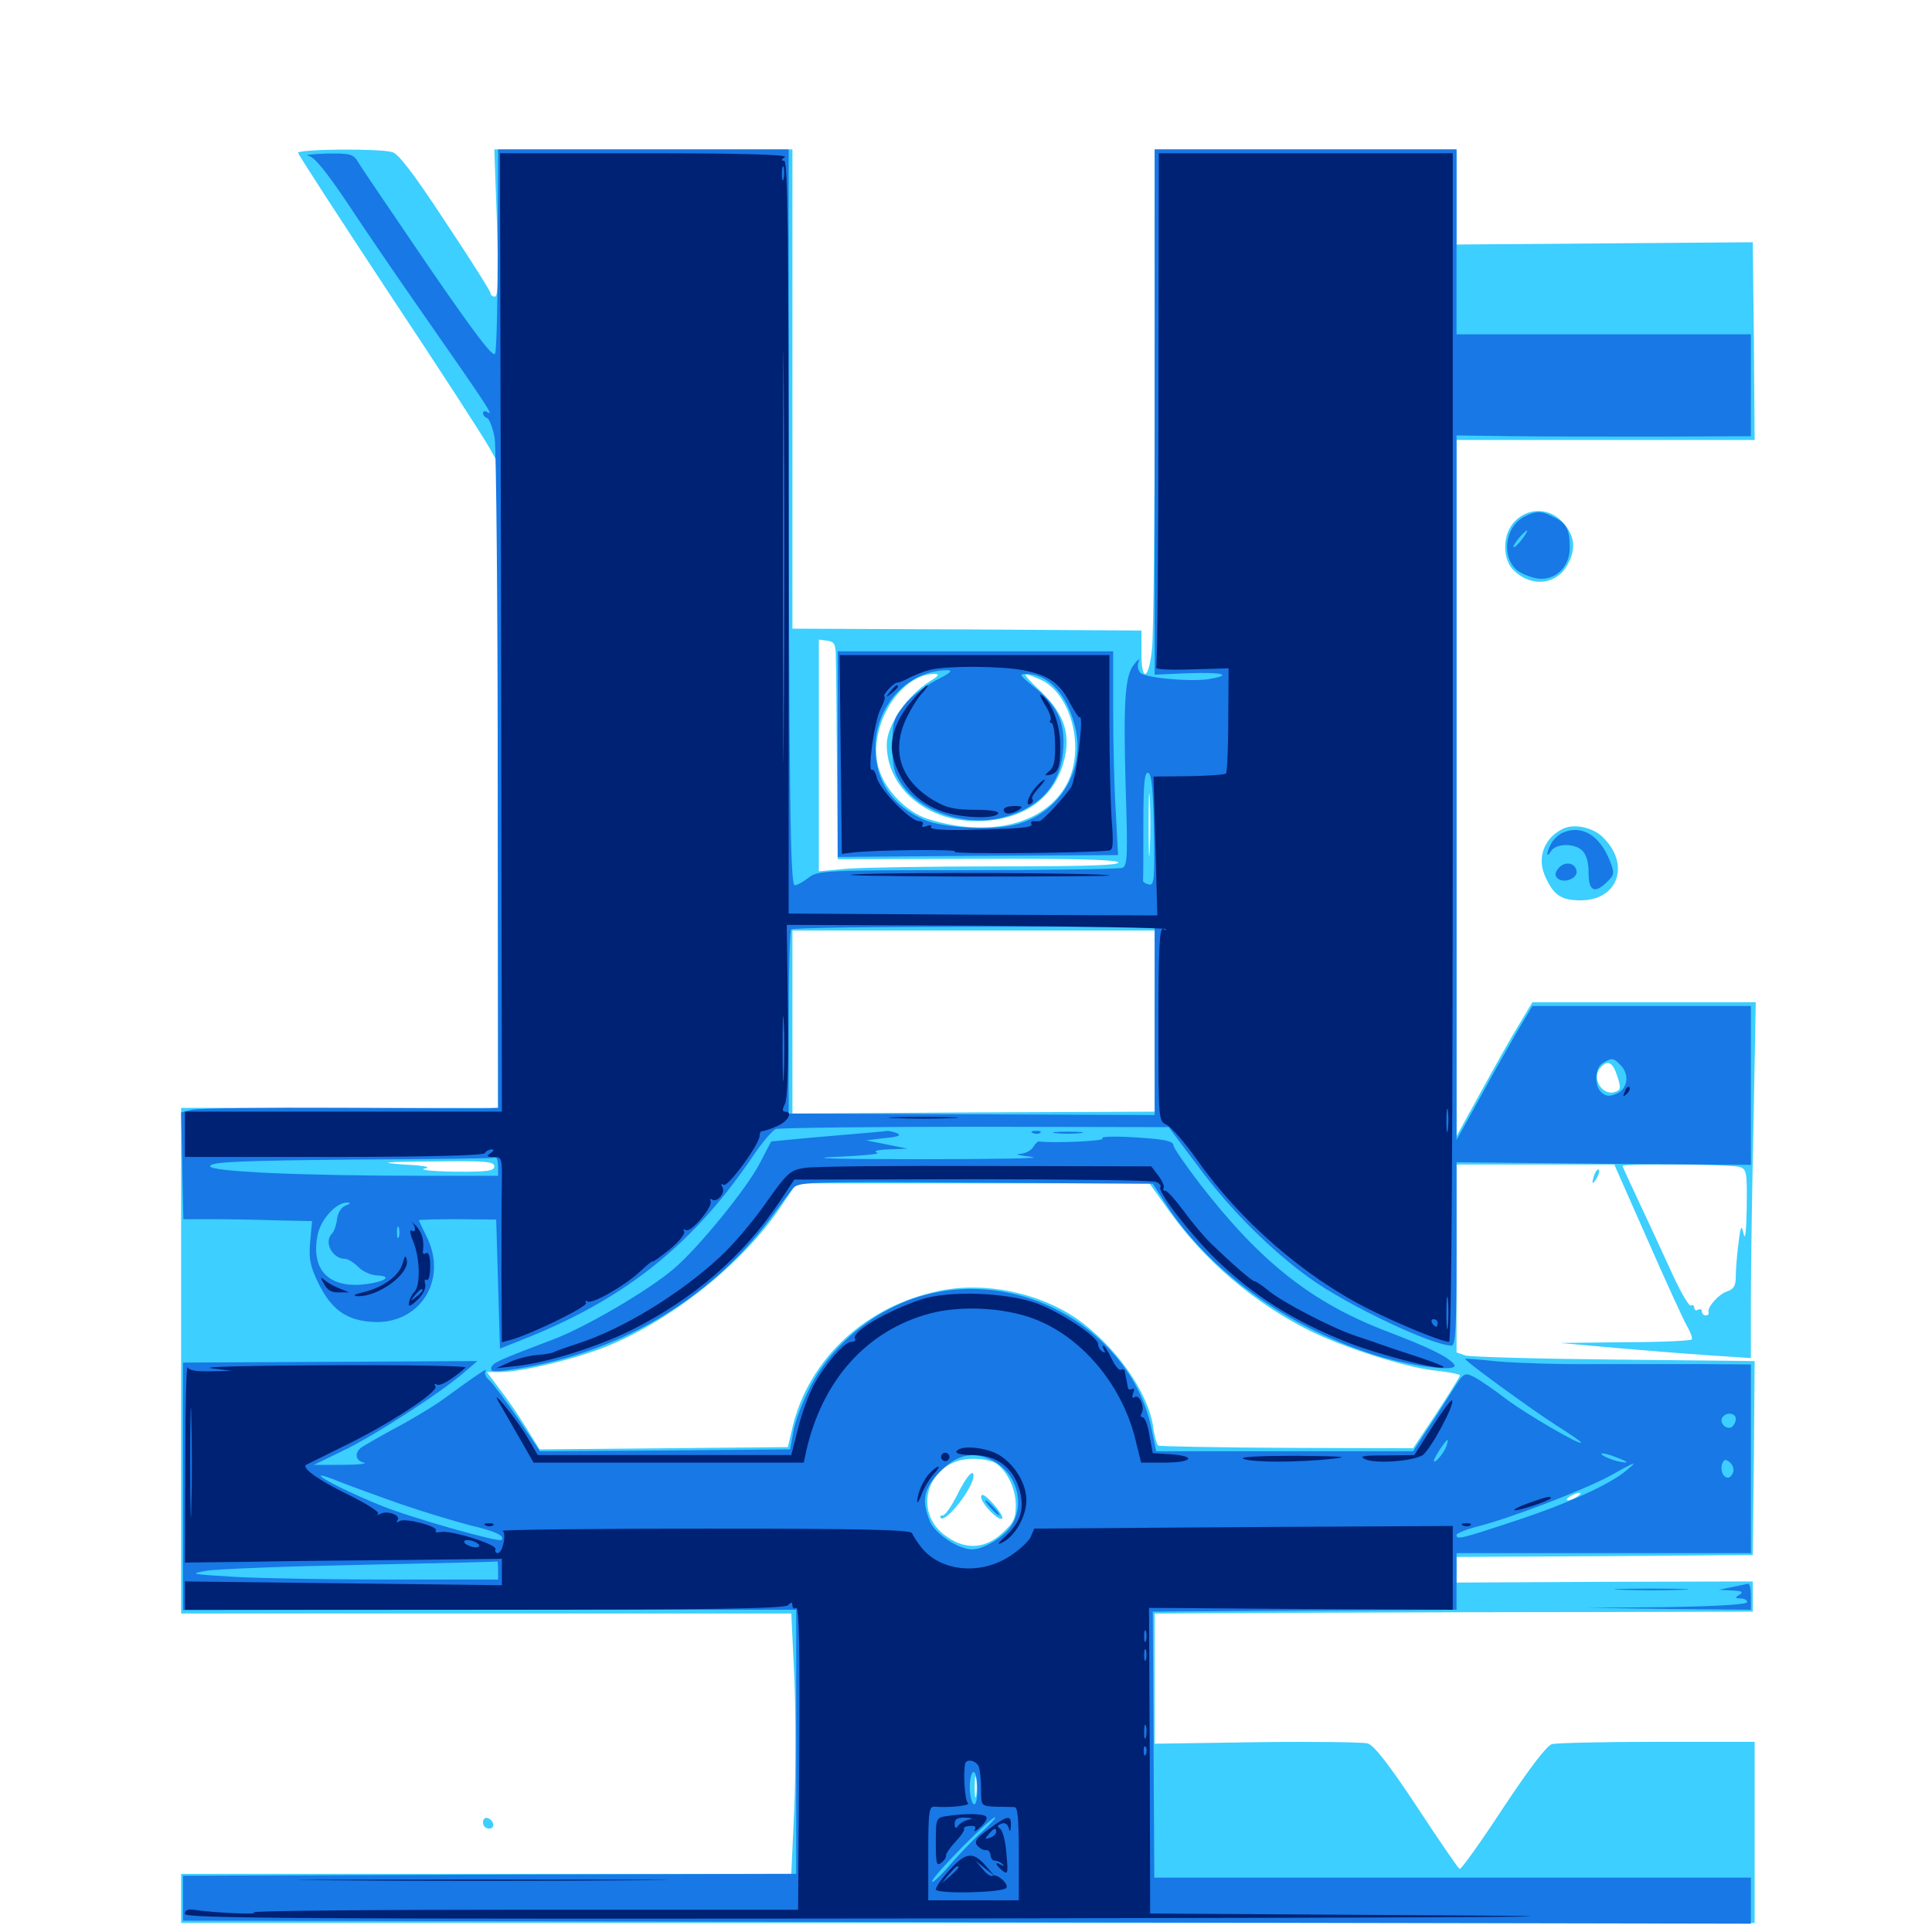 <svg xmlns="http://www.w3.org/2000/svg" viewBox="0 -1000 1000 1000">
	<path fill="#3ccfff" d="M154.297 -920.898C154.297 -920.117 175.586 -887.305 201.367 -848.242C227.344 -809.18 250.586 -773.242 253.125 -768.555L257.812 -760.156V-593.359V-426.562H175.781H93.75V-295.703V-164.844H251.758H409.57L411.133 -131.836C411.914 -113.672 411.914 -83.398 411.133 -64.453L409.57 -30.078H251.758H93.75V-17.383V-4.688H500.977H908.203V-51.562V-98.438H858.008C830.273 -98.438 805.664 -97.852 803.32 -97.266C800.586 -96.484 791.797 -84.961 777.93 -64.062C766.406 -46.484 756.25 -32.227 755.469 -32.617C754.883 -32.812 744.922 -47.266 733.398 -64.844C718.555 -87.305 710.938 -96.875 707.812 -97.656C705.273 -98.242 679.492 -98.633 650.391 -98.242L597.656 -97.461V-131.25V-164.844L676.367 -165.234C719.531 -165.43 789.258 -165.625 831.055 -165.625L907.227 -165.82V-173.633V-181.445L830.664 -181.25L753.906 -180.859V-187.5V-194.141L830.664 -194.531L907.227 -195.117L907.812 -245.312L908.203 -295.508L835.547 -296.289C795.508 -296.68 760.742 -297.656 758.398 -298.438L753.906 -300V-348.633V-397.266H794.727H835.547L852.539 -358.789C861.914 -337.5 871.094 -317.383 873.047 -313.867C875 -310.547 876.172 -307.227 875.586 -306.641C874.805 -306.055 859.375 -305.273 841.016 -305.273L807.617 -304.883L835.938 -302.344C851.562 -300.977 873.633 -299.219 885.352 -298.438L906.25 -297.07V-326.172C906.25 -342.188 906.836 -383.594 907.617 -418.359L908.789 -481.25H850.977H793.164L786.523 -470.117C782.617 -463.867 773.828 -448.242 766.797 -435.352L753.906 -411.914V-592.188V-772.266H831.055H908.203L907.812 -823.438L907.227 -874.609L830.664 -874.023L753.906 -873.438V-898.047V-922.656H675.781H597.656V-800.195C597.656 -732.617 597.07 -671.68 596.289 -664.453C594.727 -647.852 590.625 -646.289 590.82 -662.5V-673.633L500.586 -674.219L410.156 -674.609V-798.633V-922.656H333.008H255.859L257.227 -884.57C258.008 -856.25 257.812 -846.484 256.25 -846.484C254.883 -846.484 253.906 -847.266 253.906 -848.242C253.906 -849.219 243.555 -865.625 230.664 -884.961C214.258 -909.961 206.25 -920.508 202.93 -921.289C195.898 -923.242 154.297 -922.852 154.297 -920.898ZM432.617 -658.984C432.812 -654.102 433.008 -628.906 433.203 -602.734L433.594 -555.273L505.078 -555.469C553.711 -555.664 577.344 -555.078 578.711 -553.711C580.273 -552.148 562.5 -551.562 517.383 -551.562C482.227 -551.562 447.07 -550.977 438.867 -550.391L423.828 -549.023V-608.984V-668.945L428.32 -668.359C432.031 -667.773 432.617 -666.602 432.617 -658.984ZM481.445 -647.461C469.531 -640.039 458.984 -624.609 458.984 -614.648C458.984 -592.383 479.297 -575 505.273 -575C529.102 -575 545.703 -586.523 550.781 -606.445C554.297 -620.117 550.781 -630.469 538.867 -641.992C528.32 -652.148 528.32 -652.539 538.086 -648.438C554.297 -641.602 561.914 -612.891 552.344 -594.531C541.406 -573.438 512.109 -566.016 480.078 -576.172C469.336 -579.688 458.789 -590.43 455.078 -601.367C448.242 -621.875 464.844 -650.781 483.398 -651.172C486.523 -651.172 486.133 -650.391 481.445 -647.461ZM595.117 -559.961C594.727 -552.539 594.531 -558.594 594.531 -573.047C594.531 -587.5 594.727 -593.555 595.117 -586.328C595.508 -578.906 595.508 -567.188 595.117 -559.961ZM597.656 -471.484V-424.609L503.906 -424.219L410.156 -423.633V-471.094V-518.359H503.906H597.656ZM837.109 -442.969C839.062 -437.109 838.867 -435.742 836.328 -434.961C829.688 -432.227 823.633 -441.602 828.125 -447.07C832.031 -451.758 834.766 -450.391 837.109 -442.969ZM255.859 -396.289C255.859 -393.945 252.344 -393.359 234.961 -393.555C223.242 -393.75 216.602 -394.531 219.727 -395.117C223.633 -395.898 220.117 -396.68 208.984 -397.266C195.312 -398.242 198.047 -398.633 224.219 -398.828C251.172 -399.219 255.859 -398.828 255.859 -396.289ZM900 -396.094C904.102 -394.922 904.297 -393.945 904.102 -375C903.906 -363.086 903.32 -357.617 902.539 -361.133C901.367 -366.406 900.977 -365.82 899.805 -356.25C899.023 -350.391 898.438 -342.773 898.438 -339.258C898.438 -334.57 897.461 -332.812 894.141 -331.641C889.648 -330.273 883.398 -323.242 884.375 -320.703C884.57 -319.727 883.984 -319.141 882.812 -319.141C881.836 -319.141 880.859 -320.117 880.859 -321.289C880.859 -322.266 880.078 -322.656 878.906 -322.07C877.93 -321.484 876.953 -321.875 876.953 -323.047C876.953 -324.219 876.172 -324.805 875.195 -324.219C874.414 -323.633 870.312 -330.469 866.211 -339.258C862.109 -348.047 854.688 -364.453 849.414 -375.586C844.141 -386.719 839.844 -396.094 839.844 -396.484C839.844 -397.852 895.117 -397.266 900 -396.094ZM605.273 -373.047C623.633 -347.461 648.633 -325.977 677.344 -311.523C695.312 -302.539 727.539 -292.188 742.773 -290.625C750 -289.844 755.859 -288.672 755.664 -288.086C755.664 -287.5 750.195 -278.711 743.555 -268.555L731.445 -250.391L666.211 -250.586C630.273 -250.781 600.195 -251.367 599.414 -251.758C598.828 -252.344 597.461 -256.641 596.875 -261.523C594.141 -279.688 577.344 -303.32 557.422 -317.383C537.5 -331.055 509.57 -336.719 486.133 -331.836C448.047 -324.023 418.555 -296.484 410.156 -261.133L407.812 -250.977L343.555 -250.391L279.297 -249.805L272.266 -261.133C268.555 -267.188 262.305 -276.367 258.594 -281.055L251.953 -289.844H259.375C270.703 -290.039 299.023 -296.875 315.039 -303.516C348.828 -317.578 384.766 -346.484 404.102 -375.391L412.305 -387.5H503.516H594.922ZM515.82 -242.383C521.68 -237.891 525.586 -229.492 525.781 -221.289C525.781 -214.062 524.805 -211.914 518.75 -206.445C510.156 -198.438 500 -197.656 490.234 -204.492C471.094 -217.383 480.469 -245.117 503.711 -244.922C508.594 -244.922 514.062 -243.75 515.82 -242.383ZM816.406 -225.391C814.844 -224.414 812.695 -223.438 811.523 -223.438C810.547 -223.438 810.938 -224.414 812.5 -225.391C814.062 -226.367 816.406 -227.344 817.383 -227.344C818.555 -227.344 817.969 -226.367 816.406 -225.391ZM233.008 -188.867C239.648 -189.258 234.18 -189.453 220.703 -189.453C207.227 -189.453 201.758 -189.258 208.594 -188.867C215.234 -188.477 226.172 -188.477 233.008 -188.867ZM505.273 -70.703C504.883 -68.164 504.492 -70.117 504.492 -75C504.492 -79.883 504.883 -81.836 505.273 -79.492C505.664 -76.953 505.664 -73.047 505.273 -70.703ZM495.508 -226.367C492.578 -220.508 489.258 -215.625 487.891 -215.625C486.719 -215.625 486.328 -215.039 486.914 -214.258C489.648 -211.719 503.906 -230.078 503.906 -236.133C503.906 -240.039 500 -235.547 495.508 -226.367ZM507.812 -225.195C507.812 -221.875 516.992 -212.305 518.75 -214.062C519.336 -214.844 517.188 -218.164 513.867 -221.875C509.961 -226.172 507.812 -227.344 507.812 -225.195ZM784.18 -730.273C777.539 -723.828 777.344 -710.352 783.789 -704.492C793.164 -695.703 806.055 -697.461 811.523 -708.008C815.82 -716.016 815.039 -722.461 809.375 -729.102C802.734 -737.109 791.406 -737.695 784.18 -730.273ZM809.57 -571.289C799.805 -566.992 795.508 -556.836 799.414 -547.266C803.906 -536.719 807.812 -533.984 818.164 -533.984C837.695 -533.984 844.141 -552.93 829.297 -566.992C824.219 -571.68 815.234 -573.633 809.57 -571.289ZM825.391 -392.383C823.633 -387.305 824.023 -386.133 826.367 -390.039C827.539 -391.992 828.125 -394.141 827.539 -394.531C827.148 -395.117 826.172 -394.141 825.391 -392.383ZM250 -56.641C250 -54.883 251.367 -53.516 253.125 -53.516C256.445 -53.516 255.859 -57.812 252.344 -58.984C250.977 -59.375 250 -58.398 250 -56.641Z"/>
	<path fill="#1878e5" d="M257.617 -871.484C257.617 -843.164 257.031 -818.75 256.25 -816.992C255.273 -814.648 245.703 -827.344 221.68 -862.305C203.516 -889.062 187.109 -913.086 185.547 -915.82C182.812 -920.312 181.641 -920.703 168.945 -920.508C161.523 -920.312 157.227 -919.727 159.766 -919.336C162.695 -918.75 168.75 -911.328 179.297 -895.703C187.5 -883.203 206.25 -855.664 220.898 -834.766C252.344 -789.648 255.664 -784.57 252.539 -786.523C251.172 -787.5 250 -787.305 250 -786.133C250 -785.156 250.977 -783.984 252.148 -783.594C253.32 -783.203 255.078 -778.516 256.055 -773.242C256.836 -767.773 257.617 -687.695 257.617 -595.117L257.812 -426.562L253.516 -426.367C250.977 -426.172 216.602 -426.367 176.758 -426.562C137.109 -426.758 102.148 -426.367 99.219 -425.586L93.75 -424.219L94.336 -396.484L94.922 -368.945H109.375C117.383 -368.945 132.422 -368.75 142.773 -368.359L161.523 -367.969L160.547 -357.227C159.766 -348.438 160.547 -344.531 164.844 -335.742C171.484 -322.266 179.102 -316.797 192.188 -315.82C217.188 -313.867 232.227 -337.5 220.703 -360.156C218.555 -364.453 216.797 -368.164 216.797 -368.359C216.797 -368.75 225.781 -368.945 236.914 -368.945L256.836 -368.75L257.812 -335.352L258.789 -301.953L274.414 -308.203C325.195 -328.906 359.57 -356.836 390.234 -402.344C394.727 -408.984 399.805 -414.844 401.562 -415.625C403.32 -416.211 449.805 -416.797 504.883 -416.797L604.883 -416.602L620.312 -396.094C636.719 -373.828 658.398 -352.344 678.125 -338.281C697.656 -324.219 741.406 -303.516 751.367 -303.516C753.32 -303.516 753.906 -312.5 753.906 -350.977V-398.438L830.078 -397.656L906.25 -397.07V-438.086V-479.297H849.609H793.164L785.352 -466.211C781.055 -458.789 772.266 -443.359 765.82 -431.445L753.906 -409.961V-592.188V-774.609L783.789 -774.219C800 -774.023 834.375 -774.023 859.961 -774.023L906.25 -774.219V-800.586V-826.953H830.078H753.906V-874.805V-922.656H675.781H597.656V-786.719V-650.781L615.234 -651.562C633.398 -652.148 638.477 -650.586 625.195 -648.438C616.016 -647.07 593.75 -649.023 590.43 -651.562C589.258 -652.539 588.672 -654.883 589.062 -656.641C590.039 -659.375 589.648 -659.375 587.109 -656.25C582.227 -650.391 581.445 -637.109 582.617 -593.359C583.789 -556.836 583.594 -551.758 580.859 -550.781C579.102 -550.195 543.164 -549.609 500.586 -549.609C426.367 -549.609 423.242 -549.414 418.555 -545.703C415.82 -543.555 412.5 -541.797 411.328 -541.797C408.984 -541.797 408.398 -589.453 408.203 -799.219V-922.656H333.008H257.812ZM597.266 -570.312C597.656 -544.922 597.461 -541.602 594.727 -542.188C592.969 -542.578 591.602 -543.359 591.602 -544.336C591.797 -545.117 591.797 -558.008 591.797 -573.242C591.797 -594.336 592.383 -600.586 594.336 -600C596.094 -599.219 596.875 -591.211 597.266 -570.312ZM597.656 -471.484V-422.852L502.93 -423.242L408.203 -423.633V-470.703C408.203 -496.484 408.789 -518.359 409.57 -518.945C410.156 -519.727 452.93 -520.312 504.297 -520.312H597.656ZM838.672 -448.828C843.555 -444.141 842.578 -436.523 836.914 -433.984C833.203 -432.422 831.445 -432.422 829.102 -434.375C825 -437.695 825.391 -447.461 829.688 -449.805C834.18 -452.539 835.156 -452.539 838.672 -448.828ZM257.812 -396.289V-391.406H221.094C155.469 -391.406 107.617 -393.555 108.789 -396.484C109.57 -398.633 124.023 -399.219 182.422 -399.805C222.266 -400 255.469 -400.391 256.445 -400.781C257.227 -400.977 257.812 -399.023 257.812 -396.289ZM178.906 -375.977C176.562 -375.195 174.805 -372.07 174.414 -368.75C174.023 -365.625 172.852 -362.305 171.68 -361.328C167.578 -357.031 172.07 -348.438 178.516 -348.438C180.078 -348.438 183.203 -346.484 185.352 -344.336C187.5 -341.992 191.797 -340.039 195.117 -339.844C203.906 -339.453 198.828 -336.328 187.891 -335.156C169.531 -333.398 160.742 -343.359 164.453 -361.133C166.211 -369.141 174.219 -377.734 179.688 -377.539C181.641 -377.539 181.445 -376.953 178.906 -375.977ZM206.445 -359.766C205.859 -358.398 205.469 -359.375 205.469 -362.109C205.469 -364.844 205.859 -365.82 206.445 -364.648C206.836 -363.281 206.836 -360.938 206.445 -359.766ZM789.062 -732.617C779.102 -727.539 776.953 -712.305 784.961 -705.078C786.914 -703.32 791.602 -701.367 795.508 -700.586C804.688 -699.219 812.5 -706.25 812.5 -716.406C812.5 -725.781 810.938 -729.102 804.492 -732.227C797.852 -735.742 795.312 -735.742 789.062 -732.617ZM787.695 -720.703C785.742 -718.164 783.789 -716.406 783.398 -716.797C782.617 -717.578 789.062 -725.391 790.43 -725.391C790.82 -725.391 789.648 -723.242 787.695 -720.703ZM433.594 -609.766V-556.445L506.25 -557.031L578.711 -557.422L577.539 -579.492C576.758 -591.406 576.172 -615.234 576.172 -632.227V-662.891H504.883H433.594ZM484.375 -647.852C478.516 -644.727 471.094 -639.062 467.969 -634.961C462.5 -628.125 461.914 -625.977 461.914 -614.258C461.914 -603.32 462.695 -599.805 466.797 -593.945C476.562 -579.688 499.805 -572.07 518.555 -576.758C538.672 -581.836 549.219 -593.945 550.391 -612.891C551.172 -626.758 547.07 -635.156 534.375 -645.117C527.93 -650.391 527.344 -651.172 531.055 -651.172C542.969 -651.172 552.93 -639.844 556.836 -622.266C561.523 -600.195 547.461 -578.32 525 -573.047C513.086 -570.117 488.281 -571.484 478.516 -575.586C461.914 -582.812 453.125 -595.508 453.125 -613.086C453.125 -634.766 469.727 -652.734 490.039 -653.125C493.555 -653.125 492.188 -651.758 484.375 -647.852ZM809.18 -569.141C806.836 -568.164 804.102 -565.625 802.93 -563.477C800.391 -558.789 800.195 -555.273 802.734 -559.375C805.273 -563.477 814.648 -563.672 818.75 -559.961C821.094 -557.812 822.266 -553.906 822.266 -548.242C822.266 -538.672 825.391 -537.109 832.031 -543.75C835.742 -547.461 835.742 -548.047 833.008 -555.078C827.734 -567.773 818.75 -573.047 809.18 -569.141ZM806.641 -550.586C804.883 -548.438 804.688 -546.875 806.055 -545.508C809.18 -542.383 816.797 -545.312 816.016 -549.219C815.234 -553.711 809.766 -554.297 806.641 -550.586ZM428.711 -411.914C412.695 -410.547 399.219 -409.18 399.219 -409.18C399.023 -408.984 396.484 -404.102 393.359 -398.047C386.719 -385.156 361.914 -354.492 348.633 -343.164C335.547 -332.031 302.93 -312.891 286.133 -306.641C257.812 -295.898 255.273 -294.727 254.297 -292.188C253.711 -290.039 255.469 -289.844 262.891 -290.82C318.359 -298.438 366.406 -326.172 398.438 -368.945C403.32 -375.586 408.594 -382.617 410.156 -384.57C413.086 -388.281 415.625 -388.477 504.883 -387.891L596.68 -387.305L604.102 -375.781C625.781 -342.578 664.648 -314.258 709.18 -299.414C729.297 -292.773 756.445 -289.258 752.539 -293.945C749.219 -297.852 740.234 -302.344 717.188 -311.133C678.711 -325.977 652.344 -346.875 621.289 -386.914C613.672 -396.875 607.422 -405.859 607.422 -407.031C607.422 -409.57 601.953 -410.547 583.398 -411.523C574.609 -411.914 569.141 -411.523 570.703 -410.742C572.656 -409.375 545.312 -408.203 537.695 -409.18C537.109 -409.18 535.742 -408.008 534.766 -406.25C533.789 -404.492 530.664 -402.93 527.734 -402.734C524.805 -402.539 527.734 -401.953 534.18 -401.172C540.625 -400.391 514.258 -400 475.586 -400C435.742 -400 416.602 -400.391 431.641 -401.172C446.094 -401.758 456.25 -402.734 454.102 -403.32C451.758 -404.102 453.906 -404.883 459.961 -405.078L469.727 -405.469L458.984 -407.617L448.242 -409.766L458.008 -410.938C464.844 -411.523 466.797 -412.305 464.258 -413.477C462.305 -414.258 459.961 -414.648 459.375 -414.648C458.594 -414.453 444.922 -413.281 428.711 -411.914ZM441.992 -407.617C444.336 -408.008 442.383 -408.398 437.5 -408.398C432.617 -408.398 430.664 -408.008 433.203 -407.617C435.547 -407.227 439.453 -407.227 441.992 -407.617ZM443.945 -403.711C446.289 -404.102 443.945 -404.492 438.477 -404.492C433.203 -404.492 431.055 -404.102 434.18 -403.711C437.109 -403.32 441.406 -403.32 443.945 -403.711ZM534.766 -413.477C533.203 -414.062 533.789 -414.648 535.938 -414.648C538.086 -414.844 539.258 -414.258 538.477 -413.672C537.891 -413.086 536.133 -412.891 534.766 -413.477ZM546.484 -413.477C542.969 -413.867 545.703 -414.258 552.734 -414.258C559.766 -414.258 562.5 -413.867 559.18 -413.477C555.664 -413.086 549.805 -413.086 546.484 -413.477ZM478.711 -329.688C453.516 -323.047 430.078 -303.906 418.945 -281.25C415.039 -273.633 411.328 -263.477 410.547 -258.594L408.984 -249.805L344.336 -249.219L279.492 -248.828L267.969 -266.016C261.523 -275.391 254.883 -284.18 253.125 -285.742C251.367 -287.109 250.586 -289.258 251.367 -290.43C252.539 -292.188 249.023 -290.039 227.539 -274.414C223.242 -271.484 212.695 -265.039 204.102 -260.547C195.508 -255.859 187.695 -251.367 186.523 -250.391C183.398 -247.461 184.18 -243.945 188.281 -242.969C190.43 -242.383 185.352 -241.797 177.344 -241.797H162.5L177.344 -249.023C192.773 -256.25 228.125 -279.102 240.234 -289.648L247.07 -295.508L170.898 -295.117L94.727 -294.727V-230.664V-166.602L253.516 -166.797H412.109V-98.438V-30.078L253.516 -29.688L94.727 -29.102V-17.578V-5.859L500.586 -5.078L906.25 -4.297V-16.211V-28.125H751.758H597.461L597.07 -96.875L596.68 -165.82L675.391 -166.406L753.906 -166.797V-181.445V-196.094H830.078H906.25V-244.922V-293.75L881.445 -293.945H824.219C806.445 -293.75 784.57 -294.531 775.391 -295.312C766.211 -296.289 758.594 -296.875 758.398 -296.68C757.422 -296.094 793.164 -270.117 805.469 -262.305C812.5 -257.812 818.359 -253.906 818.359 -253.32C818.359 -251.562 790.43 -267.773 779.688 -275.781C773.633 -280.469 766.211 -285.547 763.281 -287.109C757.812 -289.844 757.812 -289.844 750.781 -278.711C746.875 -272.461 741.016 -263.281 737.5 -258.203L731.445 -248.828H665.039H598.438L596.094 -260.156C592.578 -276.953 584.766 -291.211 571.484 -304.492C547.07 -328.516 511.133 -338.477 478.711 -329.688ZM898.438 -265.625C898.438 -264.062 897.461 -262.109 896.289 -261.328C893.555 -259.766 889.844 -263.477 891.406 -266.211C893.359 -269.336 898.438 -268.75 898.438 -265.625ZM748.633 -251.367C747.266 -247.656 742.188 -241.797 742.188 -243.945C742.188 -245.312 748.242 -254.688 749.219 -254.688C749.609 -254.688 749.219 -253.125 748.633 -251.367ZM825.195 -250.781C824.609 -251.953 823.242 -252.734 822.07 -252.734C819.336 -252.734 819.922 -251.367 823.438 -250C825 -249.414 825.781 -249.609 825.195 -250.781ZM841.797 -243.359C842.383 -242.773 840.234 -242.969 836.914 -243.75C833.789 -244.531 830.273 -246.094 829.102 -247.07C828.125 -248.047 830.273 -247.852 833.984 -246.68C837.695 -245.312 841.211 -243.945 841.797 -243.359ZM513.867 -243.945C526.172 -237.5 530.664 -222.07 523.633 -210.547C520.117 -204.688 509.18 -198.047 503.125 -198.047C496.094 -198.047 483.984 -206.055 481.25 -212.695C477.148 -222.852 477.93 -228.516 484.766 -236.328C494.336 -247.07 503.125 -249.414 513.867 -243.945ZM897.07 -237.891C896.484 -236.328 895.312 -235.156 894.531 -235.156C891.797 -235.156 890.234 -239.062 891.406 -242.383C892.383 -244.727 893.164 -244.922 895.508 -242.969C896.875 -241.797 897.656 -239.453 897.07 -237.891ZM841.797 -238.867C833.203 -231.641 811.328 -221.68 783.984 -212.695C756.25 -203.516 753.906 -202.93 753.906 -205.469C753.906 -206.445 758.594 -208.203 764.258 -209.766C781.055 -213.867 820.508 -229.102 833.008 -235.938C846.875 -243.75 848.242 -244.141 841.797 -238.867ZM757.227 -239.844C758.008 -240.43 756.836 -241.016 754.688 -240.82C752.539 -240.82 751.953 -240.234 753.516 -239.648C754.883 -239.062 756.641 -239.258 757.227 -239.844ZM208.008 -221.289C219.922 -217.188 235.742 -212.5 243.164 -210.547C256.445 -207.422 261.523 -205.078 259.57 -202.93C258.008 -201.562 211.914 -214.648 197.266 -220.703C182.227 -226.758 166.016 -234.766 166.016 -236.133C166.016 -236.719 170.703 -235.156 176.367 -232.812C181.836 -230.664 196.289 -225.391 208.008 -221.289ZM257.812 -187.305V-182.422H202.734C172.266 -182.422 136.133 -183.008 122.07 -183.789C99.023 -185.156 97.656 -185.352 106.445 -186.914C111.914 -187.891 147.852 -189.258 186.523 -190.039C225.195 -190.82 257.031 -191.602 257.422 -191.797C257.617 -191.992 257.812 -190.039 257.812 -187.305ZM505.859 -73.828C505.859 -68.555 505.078 -65.43 503.906 -66.211C502.93 -66.797 501.953 -70.898 501.953 -75.195C501.953 -79.297 502.93 -82.812 503.906 -82.812C505.078 -82.812 505.859 -78.711 505.859 -73.828ZM508.398 -51.953C503.906 -48.047 496.289 -40.039 491.406 -34.375C486.523 -28.711 482.422 -25 482.422 -26.172C482.422 -28.711 512.695 -59.375 515.039 -59.375C515.82 -59.375 512.891 -56.055 508.398 -51.953ZM512.695 -219.531C514.648 -217.383 516.602 -215.625 517.188 -215.625C517.773 -215.625 516.602 -217.383 514.648 -219.531C512.695 -221.68 510.742 -223.438 510.156 -223.438C509.57 -223.438 510.742 -221.68 512.695 -219.531ZM896.484 -178.516L889.648 -177.148L896.484 -176.758C901.758 -176.562 902.539 -175.977 900.391 -174.609C897.852 -173.047 898.047 -172.656 900.977 -172.656C902.734 -172.656 904.297 -171.875 904.297 -170.703C904.297 -169.531 888.281 -168.555 862.891 -168.164L821.289 -167.773L863.867 -167.188L906.25 -166.797V-173.633C906.25 -177.344 905.664 -180.273 904.883 -180.273C903.906 -180.078 900.195 -179.297 896.484 -178.516ZM839.453 -177.148C830.469 -177.344 837.305 -177.734 854.492 -177.734C871.68 -177.734 878.906 -177.344 870.703 -177.148C862.5 -176.758 848.438 -176.758 839.453 -177.148Z"/>
	<path fill="#002274" d="M259.375 -672.656L259.766 -424.609H177.734H95.703V-412.891V-401.172H172.656C222.07 -401.172 250.195 -401.953 250.977 -403.125C251.562 -404.297 253.32 -405.078 254.492 -405.078C255.859 -405.078 255.664 -404.297 253.906 -403.125C251.562 -401.562 251.953 -401.172 255.469 -401.172C259.766 -401.172 259.961 -400.586 259.766 -387.109C259.57 -379.297 259.57 -357.617 259.57 -339.062L259.766 -305.273L264.258 -306.445C275.391 -309.57 304.492 -323.828 303.32 -325.586C302.734 -326.758 302.93 -326.953 304.102 -326.367C306.445 -324.805 323.633 -334.57 331.641 -342.188C335.156 -345.508 337.891 -347.656 337.891 -347.07C337.891 -346.68 341.797 -349.414 346.68 -353.32C351.562 -357.422 354.883 -361.523 354.102 -362.695C353.516 -363.672 353.906 -364.062 355.078 -363.281C357.617 -361.719 369.336 -375.781 367.773 -378.32C367.188 -379.492 367.578 -379.688 368.555 -379.102C371.289 -377.344 375.781 -382.812 373.828 -385.742C373.047 -387.109 373.242 -387.5 374.609 -386.719C376.758 -385.352 393.164 -407.812 393.164 -412.109C393.164 -413.477 393.75 -414.648 394.336 -414.453C394.922 -414.453 398.438 -415.43 401.953 -416.992C407.812 -419.336 410.742 -424.609 406.25 -424.609C404.883 -424.609 404.883 -425.977 406.25 -428.516C407.617 -431.25 408.203 -447.656 407.812 -476.953L407.227 -521.289L504.688 -520.898C558.203 -520.508 602.734 -519.727 603.32 -519.141C603.906 -518.359 603.32 -518.359 602.148 -519.141C600.195 -520.312 599.609 -509.961 599.609 -470.117C599.609 -419.922 599.609 -419.727 603.906 -417.773C606.25 -416.602 613.477 -408.398 619.922 -399.219C641.797 -368.164 675 -339.258 708.008 -322.656C723.438 -314.844 746.289 -305.469 750 -305.469C751.367 -305.469 751.953 -414.062 751.953 -613.086V-920.703H675.781H599.805L599.609 -788.672C599.609 -716.016 599.023 -655.664 598.438 -654.688C597.656 -653.516 604.688 -653.125 616.602 -653.516L635.938 -654.102L635.742 -627.344C635.742 -612.695 635.156 -600.195 634.57 -599.609C633.984 -599.023 625.391 -598.438 615.43 -598.242L597.07 -598.047L598.047 -562.109L599.023 -526.172L503.516 -526.562L408.203 -527.148V-722.07C408.203 -877.344 407.812 -916.797 405.859 -916.797C404.102 -916.797 404.297 -917.383 406.25 -918.75C408.203 -919.922 383.203 -920.703 333.984 -920.703H258.789ZM340.43 -917.383C354.492 -917.578 342.969 -917.969 314.453 -917.969C285.938 -917.969 274.414 -917.578 288.672 -917.383C302.734 -916.992 326.172 -916.992 340.43 -917.383ZM386.328 -917.383C389.258 -917.773 386.719 -918.164 380.859 -918.164C375 -918.164 372.461 -917.773 375.586 -917.383C378.516 -916.992 383.203 -916.992 386.328 -917.383ZM685.156 -917.383C699.805 -917.578 687.305 -917.969 657.227 -917.969C627.148 -917.969 615.039 -917.578 630.469 -917.383C645.898 -916.992 670.508 -916.992 685.156 -917.383ZM732.031 -917.383C734.961 -917.773 732.031 -918.164 725.586 -918.164C719.141 -918.164 716.797 -917.773 720.312 -917.383C723.828 -916.992 729.102 -916.992 732.031 -917.383ZM405.664 -907.617C405.078 -905.664 404.688 -906.836 404.688 -909.961C404.688 -913.281 405.078 -914.648 405.664 -913.477C406.055 -912.109 406.055 -909.375 405.664 -907.617ZM405.664 -625.391C405.469 -577.734 405.273 -616.602 405.273 -711.719C405.273 -806.836 405.469 -845.703 405.664 -798.242C406.055 -750.586 406.055 -672.852 405.664 -625.391ZM405.664 -443.75C405.469 -435.938 405.078 -441.797 405.078 -456.836C405.078 -471.875 405.273 -478.32 405.664 -471.094C406.055 -463.867 406.055 -451.562 405.664 -443.75ZM749.414 -415.43C749.023 -412.305 748.633 -414.453 748.633 -419.727C748.633 -425.195 749.023 -427.539 749.414 -425.195C749.805 -422.656 749.805 -418.359 749.414 -415.43ZM749.414 -313.867C749.023 -309.766 748.633 -312.695 748.633 -320.117C748.633 -327.734 749.023 -330.859 749.414 -327.539C749.805 -324.023 749.805 -317.773 749.414 -313.867ZM744.141 -315.234C744.141 -314.258 743.75 -313.281 743.359 -313.281C742.773 -313.281 741.797 -314.258 741.211 -315.234C740.625 -316.406 741.016 -317.188 741.992 -317.188C743.164 -317.188 744.141 -316.406 744.141 -315.234ZM435.156 -609.375L435.742 -558.008L440.039 -558.594C451.172 -560.156 498.633 -560.547 494.141 -559.18C490.234 -557.812 562.695 -558.398 574.023 -559.766C576.172 -559.961 576.367 -563.086 575.391 -575.781C574.805 -584.57 574.219 -607.227 574.219 -626.367V-660.938H504.492H434.57ZM516.211 -657.617C517.383 -658.203 516.406 -658.594 513.672 -658.594C510.938 -658.594 509.961 -658.203 511.328 -657.617C512.5 -657.227 514.844 -657.227 516.211 -657.617ZM529.492 -653.125C542.578 -650.586 548.633 -646.484 553.906 -635.938C556.25 -631.641 558.398 -628.32 558.789 -628.711C561.328 -631.055 557.031 -596.289 554.297 -592.383C550.781 -587.109 539.453 -575 538.086 -575H534.961C533.984 -575 533.398 -574.414 533.789 -573.633C535.156 -571.68 529.102 -571.094 502.539 -570.508C488.867 -570.117 481.25 -570.703 481.836 -571.875C482.617 -572.852 481.641 -573.242 479.688 -572.461C477.734 -571.68 476.758 -571.875 477.539 -573.047C478.125 -574.219 477.344 -575 475.586 -575C471.289 -575 455.469 -591.211 453.906 -597.266C453.32 -600 452.148 -601.953 451.367 -601.562C448.828 -599.805 452.539 -626.953 455.859 -633.203C457.617 -636.523 458.398 -639.453 457.812 -639.453C457.031 -639.453 458.008 -641.211 459.961 -643.359C461.719 -645.312 463.867 -646.875 464.648 -646.68C465.234 -646.68 467.969 -647.656 470.703 -649.219C473.438 -650.586 478.32 -652.539 481.445 -653.32C490.43 -655.469 517.773 -655.273 529.492 -653.125ZM491.602 -567.969C492.383 -568.555 491.211 -569.141 489.062 -568.945C486.914 -568.945 486.328 -568.359 487.891 -567.773C489.258 -567.188 491.016 -567.383 491.602 -567.969ZM511.328 -565.82C514.258 -566.211 511.328 -566.602 504.883 -566.602C498.438 -566.602 496.094 -566.211 499.609 -565.82C503.125 -565.43 508.398 -565.43 511.328 -565.82ZM460.742 -641.992C458.203 -638.867 458.398 -638.672 461.523 -641.211C464.648 -643.75 465.625 -645.312 464.062 -645.312C463.672 -645.312 462.109 -643.75 460.742 -641.992ZM471.875 -637.109C463.867 -627.93 460.156 -616.992 462.109 -608.789C465.625 -594.531 474.414 -584.57 488.086 -579.883C497.852 -576.562 514.844 -575.977 516.602 -578.906C517.383 -580.078 512.891 -580.859 504.688 -580.859C494.336 -580.859 489.844 -581.836 483.594 -585.547C466.602 -595.508 461.328 -610.352 468.555 -626.953C470.898 -632.227 474.805 -638.477 476.953 -640.82C479.297 -643.359 480.664 -645.312 480.078 -645.312C479.297 -645.312 475.586 -641.602 471.875 -637.109ZM540.625 -635.547C542.969 -632.031 544.336 -628.32 543.75 -627.344C543.164 -626.562 543.359 -625.781 544.336 -625.781C545.117 -625.781 546.094 -620.703 546.094 -614.648C546.289 -606.445 545.508 -602.734 543.164 -600.977C540.625 -598.828 540.625 -598.438 542.969 -598.828C547.656 -599.805 548.828 -602.539 548.828 -613.672C548.828 -624.414 544.922 -635.352 539.648 -639.844C537.695 -641.406 538.086 -639.844 540.625 -635.547ZM536.133 -592.578C532.227 -588.281 530.273 -582.031 533.594 -583.984C534.57 -584.57 534.961 -585.742 534.375 -586.328C533.594 -586.914 535.156 -589.453 537.5 -591.992C539.844 -594.531 541.211 -596.484 540.625 -596.484C540.039 -596.484 538.086 -594.727 536.133 -592.578ZM519.531 -580.859C519.531 -578.32 523.438 -578.32 527.344 -580.859C529.688 -582.422 529.102 -582.812 525 -582.812C521.875 -582.812 519.531 -582.031 519.531 -580.859ZM443.359 -547.461C466.992 -548.633 569.141 -548.242 574.219 -546.875C575.781 -546.484 541.992 -546.289 499.023 -546.289C456.055 -546.484 431.055 -546.875 443.359 -547.461ZM841.016 -434.961C839.844 -432.227 840.039 -432.031 841.992 -433.789C843.359 -435.156 843.945 -436.719 843.359 -437.305C842.773 -437.891 841.602 -436.914 841.016 -434.961ZM463.477 -421.289C455.078 -421.484 461.523 -421.875 477.539 -421.875C493.75 -421.875 500.586 -421.484 492.773 -421.289C484.961 -420.898 471.875 -420.898 463.477 -421.289ZM416.602 -395.508C408.984 -394.336 407.617 -393.164 396.289 -377.148C389.648 -367.578 378.906 -355.078 372.461 -349.219C351.758 -330.078 322.07 -311.914 298.828 -304.492C292.969 -302.539 287.305 -300.586 286.328 -300C285.547 -299.609 281.445 -298.828 277.539 -298.633C273.633 -298.242 267.383 -296.68 263.672 -294.922L256.836 -291.797L267.578 -292.969C283.984 -294.922 308.984 -302.734 326.758 -311.523C359.375 -327.93 384.375 -349.609 403.32 -377.734L411.133 -389.453L503.125 -389.648C553.711 -389.648 596.484 -389.062 598.242 -388.281C600 -387.695 601.172 -386.328 600.586 -385.547C599.023 -383.203 615.82 -361.523 629.297 -348.242C648.633 -329.492 669.531 -316.211 698.242 -304.883C714.258 -298.633 745.508 -290.625 747.266 -292.383C747.656 -292.773 741.602 -295.117 733.984 -297.656C726.172 -300.195 717.969 -302.93 715.82 -303.711C713.672 -304.492 707.617 -306.641 702.148 -308.398C690.039 -312.305 663.281 -326.172 656.25 -332.227C653.125 -334.766 650.195 -336.719 649.609 -336.719C648.242 -336.719 638.867 -344.727 626.953 -356.25C623.047 -359.961 616.602 -367.773 612.5 -373.438C608.398 -378.906 604.297 -383.594 603.32 -383.594C602.148 -383.594 601.758 -384.375 602.344 -385.156C602.734 -385.938 601.562 -388.867 599.609 -391.406L595.898 -396.289L510.352 -396.484C463.281 -396.68 421.094 -396.289 416.602 -395.508ZM213.477 -367.188C215.43 -364.453 215.234 -361.719 212.891 -363.086C211.914 -363.672 212.305 -361.133 213.867 -357.422C217.383 -349.023 217.773 -334.57 214.453 -331.25C213.281 -330.078 211.914 -327.539 211.719 -325.781C211.328 -323.438 212.305 -323.633 216.016 -327.148C218.945 -329.883 220.508 -333.203 220.117 -335.156C219.531 -337.109 219.922 -338.281 220.898 -337.5C221.875 -336.914 222.656 -340.039 222.656 -344.531C222.656 -349.805 221.875 -352.148 220.508 -351.367C219.336 -350.586 218.555 -351.172 218.945 -352.539C219.531 -358.203 218.555 -361.719 215.43 -365.43C213.477 -367.383 212.5 -368.164 213.477 -367.188ZM218.75 -332.031C218.75 -331.641 217.188 -330.078 215.43 -328.711C212.305 -326.172 212.109 -326.367 214.648 -329.492C217.188 -332.617 218.75 -333.594 218.75 -332.031ZM208.398 -346.094C206.641 -339.844 199.023 -333.984 188.477 -331.25C183.398 -330.078 182.227 -329.297 185.156 -329.102C195.703 -328.711 212.109 -340.625 210.547 -347.852C209.961 -350.586 209.57 -350.195 208.398 -346.094ZM167.773 -335.352C169.336 -332.227 171.875 -330.859 175.391 -331.055H180.664L175.977 -333.008C173.242 -333.984 169.727 -335.938 168.164 -337.305C165.82 -339.258 165.625 -339.062 167.773 -335.352ZM476.562 -327.344C458.789 -321.289 440.43 -310.547 442.578 -307.031C443.164 -306.25 442.383 -305.469 440.625 -305.469C436.719 -305.469 425 -291.406 419.922 -280.469C417.578 -275.586 414.258 -266.016 412.695 -259.18L409.57 -246.875H343.945H278.32L272.852 -256.25C266.992 -266.016 253.125 -283.008 258.203 -274.219C259.766 -271.484 264.453 -263.477 268.555 -256.25L276.172 -242.969H346.094H416.016L417.188 -248.438C425.391 -285.352 448.438 -311.328 481.25 -320.117C497.266 -324.414 519.922 -323.242 535.156 -317.383C559.57 -308.203 580.078 -283.984 587.305 -256.445L590.625 -242.969H602.93C617.188 -242.969 619.531 -246.289 606.055 -247.266L596.68 -247.852L594.922 -257.227C594.141 -262.305 592.578 -266.406 591.406 -266.406C590.43 -266.406 590.234 -267.383 590.82 -268.359C592.773 -271.289 589.844 -278.32 587.5 -276.953C585.938 -275.977 585.742 -276.758 586.523 -278.906C587.305 -280.859 587.109 -281.836 585.938 -281.055C584.766 -280.469 583.789 -280.859 583.789 -281.836C583.594 -283.008 583.203 -284.961 583.008 -285.938C582.812 -287.109 582.422 -288.867 582.227 -290.039C582.227 -291.016 581.25 -291.602 580.273 -291.016C579.297 -290.43 577.148 -292.969 575.391 -296.68C573.633 -300.391 571.68 -303.516 571.094 -303.516C570.508 -303.516 570.703 -302.539 571.484 -301.172C572.266 -299.805 572.07 -299.609 570.703 -300.391C569.336 -301.172 568.359 -302.93 568.359 -304.297C568.359 -308.008 549.805 -320.312 537.109 -325.195C521.68 -331.055 491.016 -332.227 476.562 -327.344ZM95.898 -242.969L95.703 -191.211L128.32 -191.602C146.484 -191.992 183.398 -192.383 210.547 -192.578L259.766 -193.164V-186.328V-179.492L177.734 -180.469L95.703 -181.445V-174.219V-166.797H250.586C368.359 -166.797 406.055 -167.383 407.812 -169.141C409.57 -170.898 410.156 -170.898 410.156 -168.945C410.156 -167.578 411.133 -167.188 412.109 -167.773C413.672 -168.75 414.062 -144.531 413.672 -90.234L413.086 -11.523H269.922C191.211 -11.523 128.711 -10.938 131.25 -10.156C135.352 -8.789 109.961 -9.961 100.195 -11.523C97.266 -11.914 95.703 -11.328 95.703 -9.375C95.703 -7.031 150.195 -6.641 501.562 -7.031C764.062 -7.422 852.148 -8.008 751.367 -8.594L595.312 -9.57L595.117 -88.672L594.727 -167.773L673.438 -167.188L751.953 -166.797V-188.477V-210.156L643.555 -209.57L535.352 -208.789L533.398 -204.297C532.227 -201.953 527.148 -197.266 522.07 -194.141C506.836 -184.57 486.523 -186.719 476.758 -199.219C474.609 -201.953 472.656 -205.078 472.07 -206.445C471.484 -208.203 445.898 -208.789 364.844 -208.789C306.055 -208.789 258.984 -208.203 260.156 -207.617C262.305 -206.25 260.156 -196.094 257.617 -196.094C256.641 -196.094 256.055 -197.07 256.445 -198.242C256.836 -200.781 233.008 -208.203 227.93 -207.031C226.172 -206.641 225 -206.836 225.586 -207.812C226.953 -209.961 209.766 -214.453 206.836 -212.695C205.469 -211.719 204.883 -211.914 205.859 -213.281C207.422 -215.82 200.195 -218.359 196.875 -216.406C195.508 -215.625 194.922 -215.625 195.703 -216.602C196.484 -217.383 189.453 -221.875 179.883 -226.562C164.648 -233.984 156.25 -240.039 158.398 -241.797C158.789 -241.992 167.578 -246.289 177.734 -251.367C201.172 -262.695 227.148 -279.688 225.391 -282.422C224.609 -283.594 225 -283.984 225.977 -283.398C227.734 -282.227 233.984 -285.938 241.016 -292.188C242.188 -292.969 210.547 -293.555 170.703 -293.359C131.055 -293.164 103.516 -292.578 109.375 -291.797L120.117 -290.43L108.984 -290.234C101.758 -290.039 97.656 -290.625 97.07 -292.383C96.484 -293.555 95.898 -271.484 95.898 -242.969ZM99.023 -220.117C98.828 -207.422 98.438 -217.773 98.438 -242.969C98.438 -268.164 98.828 -278.516 99.023 -266.016C99.414 -253.32 99.414 -232.617 99.023 -220.117ZM248.047 -200C248.047 -199.023 246.289 -198.828 244.141 -199.414C241.992 -200 240.234 -201.172 240.234 -201.953C240.234 -202.93 241.992 -203.125 244.141 -202.539C246.289 -201.953 248.047 -200.781 248.047 -200ZM593.164 -150.781C592.578 -149.414 592.188 -150.391 592.188 -153.125C592.188 -155.859 592.578 -156.836 593.164 -155.664C593.555 -154.297 593.555 -151.953 593.164 -150.781ZM593.164 -141.016C592.578 -139.648 592.188 -140.625 592.188 -143.359C592.188 -146.094 592.578 -147.07 593.164 -145.898C593.555 -144.531 593.555 -142.188 593.164 -141.016ZM593.164 -100.977C592.578 -99.023 592.188 -100.195 592.188 -103.32C592.188 -106.641 592.578 -108.008 593.164 -106.836C593.555 -105.469 593.555 -102.734 593.164 -100.977ZM593.164 -92.188C592.578 -90.625 591.992 -91.211 591.992 -93.359C591.797 -95.508 592.383 -96.68 592.969 -95.898C593.555 -95.312 593.75 -93.555 593.164 -92.188ZM506.641 -85.547C507.227 -83.789 507.812 -78.516 507.812 -73.828C507.812 -65.234 507.812 -65.234 515.234 -64.844C519.141 -64.844 523.633 -64.648 525 -64.648C526.758 -64.844 527.344 -58.789 527.344 -40.625V-16.406H503.906H480.469V-40.82C480.469 -62.891 480.859 -65.234 483.984 -64.844C491.797 -64.258 502.734 -65.43 500.977 -66.797C499.414 -67.969 498.438 -82.031 499.609 -87.305C500.391 -89.844 505.469 -88.672 506.641 -85.547ZM566.992 -9.18C568.164 -9.766 567.188 -10.156 564.453 -10.156C561.719 -10.156 560.742 -9.766 562.109 -9.18C563.281 -8.789 565.625 -8.789 566.992 -9.18ZM489.844 -59.961C484.57 -59.18 484.375 -58.789 484.375 -46.289C484.375 -35.352 484.766 -33.789 487.305 -35.938C488.867 -37.109 489.844 -38.867 489.648 -39.648C489.453 -40.234 491.602 -43.555 494.531 -46.68C497.461 -49.805 499.414 -52.734 499.023 -53.516C498.633 -54.102 500 -54.883 502.148 -54.883C504.492 -55.078 505.469 -54.492 504.492 -52.93C503.906 -51.562 505.078 -52.148 507.422 -54.297C509.766 -56.25 511.133 -58.789 510.547 -59.57C509.57 -61.328 499.805 -61.523 489.844 -59.961ZM500.977 -58.008C498.828 -57.422 496.484 -56.055 495.703 -54.688C494.727 -53.32 494.141 -53.711 494.141 -56.055C494.141 -58.398 495.508 -59.375 499.609 -59.18C503.711 -58.984 503.906 -58.789 500.977 -58.008ZM511.914 -53.32C505.273 -48.633 504.102 -46.875 505.859 -44.727C507.227 -43.164 509.18 -42.188 510.352 -42.383C511.523 -42.578 512.5 -41.406 512.695 -39.844C512.695 -38.281 513.672 -36.914 515.039 -36.914C516.211 -36.914 517.969 -36.133 518.945 -35.156C519.922 -34.18 519.531 -33.984 518.164 -34.766C514.648 -36.719 515.039 -34.961 518.75 -31.836C521.68 -29.492 521.875 -30.273 520.898 -40.625C520.508 -46.875 518.945 -52.734 517.578 -53.516C516.016 -54.492 516.016 -55.273 518.359 -56.055C520.117 -56.836 521.484 -55.859 522.07 -53.906C522.656 -51.562 523.047 -51.758 523.242 -55.078C523.438 -60.742 521.68 -60.547 511.914 -53.32ZM515.625 -51.758C515.625 -50.781 514.258 -49.414 512.5 -48.828C509.766 -47.852 509.57 -48.047 511.719 -50.586C514.453 -53.906 515.625 -54.297 515.625 -51.758ZM491.406 -32.031C487.5 -27.734 484.375 -23.242 484.375 -22.07C484.375 -19.531 519.336 -20.312 520.898 -22.852C522.266 -25 515.82 -30.469 513.672 -29.102C512.891 -28.516 510.547 -30.078 508.594 -32.617L504.883 -36.914L509.766 -33.008L514.648 -29.102L509.961 -34.57C503.516 -41.797 499.805 -41.211 491.406 -32.031ZM496.094 -33.398C496.094 -33.008 494.141 -31.055 491.797 -28.906L487.305 -25.195L491.016 -29.688C494.531 -33.789 496.094 -34.961 496.094 -33.398ZM741.406 -261.523L732.031 -246.875L717.188 -246.68C704.883 -246.68 703.125 -246.289 707.031 -244.531C712.695 -242.383 730.273 -243.555 736.133 -246.68C740.039 -248.828 753.32 -273.438 751.562 -275.195C751.172 -275.781 746.484 -269.531 741.406 -261.523ZM495.117 -248.828C494.336 -247.656 497.656 -246.875 503.711 -246.875C515.625 -246.875 524.219 -240.625 527.539 -229.297C530.469 -219.531 528.516 -212.5 520.898 -205.273C516.211 -200.977 515.82 -200 519.141 -201.758C525.586 -205.078 531.25 -215.43 531.25 -223.438C531.25 -232.031 525.391 -241.797 517.188 -246.875C510.352 -250.977 497.07 -252.148 495.117 -248.828ZM487.5 -247.07C486.719 -246.094 487.109 -244.727 488.086 -244.141C489.062 -243.359 490.43 -243.75 491.016 -244.727C491.797 -245.703 491.406 -247.07 490.43 -247.656C489.453 -248.438 488.086 -248.047 487.5 -247.07ZM643.555 -244.922C648.242 -242.969 671.875 -242.969 689.453 -244.922C699.219 -245.898 694.922 -246.289 670.898 -246.484C651.953 -246.484 641.211 -245.898 643.555 -244.922ZM481.445 -237.695C477.93 -234.375 474.609 -226.562 474.805 -222.852C474.805 -221.484 475.781 -223.242 476.953 -226.367C478.125 -229.688 480.859 -234.18 483.008 -236.719C487.695 -241.602 486.328 -242.578 481.445 -237.695ZM791.406 -222.07C786.719 -220.508 783.398 -218.75 783.789 -218.359C784.57 -217.383 802.734 -223.438 802.734 -224.609C802.734 -225.781 800.586 -225.391 791.406 -222.07ZM251.562 -210.352C250 -210.938 250.586 -211.523 252.734 -211.523C254.883 -211.719 256.055 -211.133 255.273 -210.547C254.688 -209.961 252.93 -209.766 251.562 -210.352ZM757.422 -210.352C755.859 -210.938 756.445 -211.523 758.594 -211.523C760.742 -211.719 761.914 -211.133 761.133 -210.547C760.547 -209.961 758.789 -209.766 757.422 -210.352ZM172.266 -26.758C129.688 -26.953 164.648 -27.148 250 -27.148C335.352 -27.148 370.312 -26.953 327.539 -26.758C284.961 -26.367 215.039 -26.367 172.266 -26.758Z"/>
</svg>